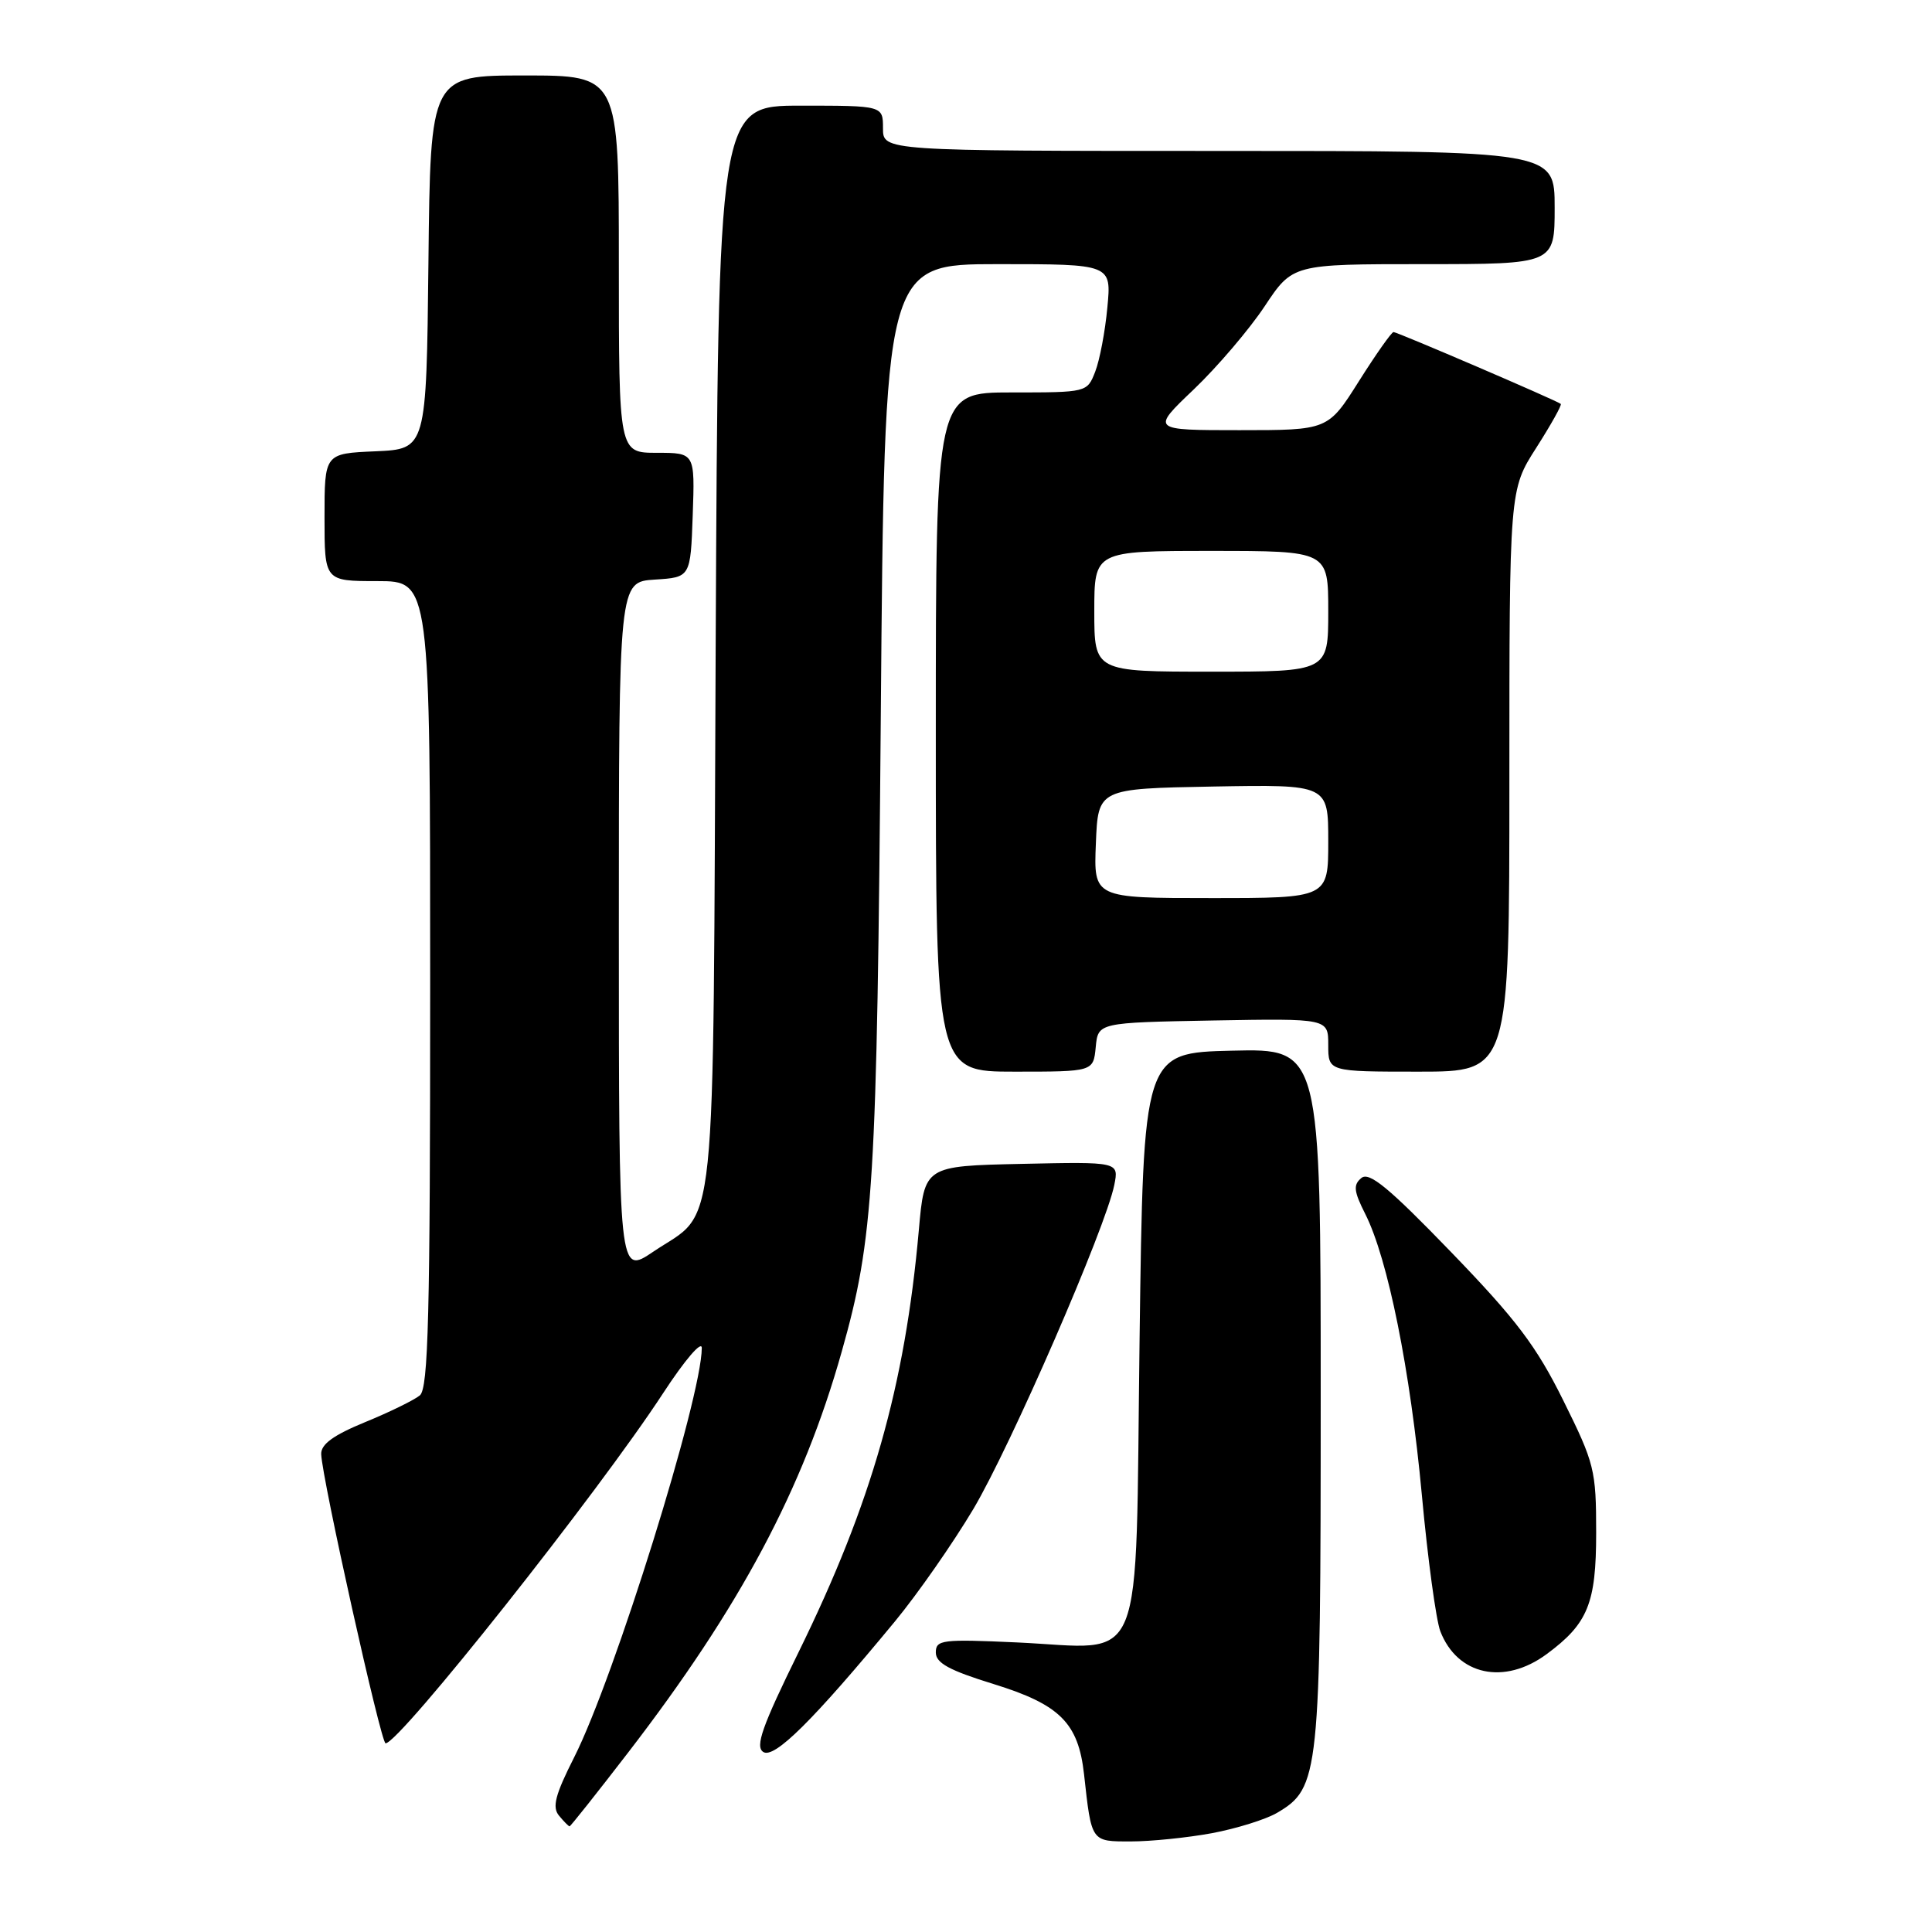 <?xml version="1.0" encoding="UTF-8" standalone="no"?>
<!DOCTYPE svg PUBLIC "-//W3C//DTD SVG 1.1//EN" "http://www.w3.org/Graphics/SVG/1.1/DTD/svg11.dtd" >
<svg xmlns="http://www.w3.org/2000/svg" xmlns:xlink="http://www.w3.org/1999/xlink" version="1.1" viewBox="0 0 256 256">
 <g >
 <path fill="currentColor"
d=" M 160.57 242.91 C 163.83 242.30 167.72 241.09 169.22 240.21 C 174.83 236.90 175.00 235.29 175.00 184.95 C 175.00 138.94 175.00 138.94 163.25 139.22 C 151.50 139.50 151.50 139.50 151.00 177.47 C 150.41 222.36 152.00 218.42 134.75 217.63 C 124.84 217.18 124.00 217.28 124.00 218.96 C 124.00 220.36 125.78 221.33 131.64 223.14 C 140.44 225.86 142.88 228.29 143.64 235.09 C 144.64 244.13 144.55 244.00 149.84 244.00 C 152.47 244.00 157.30 243.51 160.57 242.91 Z  M 83.21 232.25 C 98.08 212.94 106.39 197.35 111.53 179.11 C 115.78 164.07 116.20 157.18 116.71 94.75 C 117.20 35.00 117.20 35.00 132.24 35.00 C 147.28 35.00 147.28 35.00 146.73 40.75 C 146.44 43.91 145.71 47.74 145.12 49.25 C 144.05 52.00 144.03 52.00 134.02 52.00 C 124.00 52.00 124.00 52.00 124.00 97.00 C 124.00 142.00 124.00 142.00 134.44 142.00 C 144.87 142.00 144.87 142.00 145.19 138.75 C 145.50 135.50 145.50 135.50 160.75 135.22 C 176.00 134.95 176.00 134.95 176.00 138.47 C 176.00 142.00 176.00 142.00 188.00 142.00 C 200.00 142.00 200.00 142.00 200.00 103.45 C 200.00 64.90 200.00 64.90 203.56 59.34 C 205.51 56.28 206.98 53.66 206.81 53.52 C 206.30 53.08 185.15 44.00 184.65 44.00 C 184.39 44.00 182.33 46.92 180.07 50.50 C 175.97 57.00 175.97 57.00 164.24 57.00 C 152.51 57.00 152.51 57.00 158.19 51.59 C 161.31 48.61 165.53 43.66 167.57 40.59 C 171.28 35.00 171.28 35.00 188.64 35.00 C 206.00 35.00 206.00 35.00 206.00 27.50 C 206.00 20.00 206.00 20.00 161.50 20.00 C 117.00 20.00 117.00 20.00 117.00 17.00 C 117.00 14.00 117.00 14.00 106.08 14.00 C 95.17 14.00 95.17 14.00 94.83 85.79 C 94.46 166.60 95.13 160.07 86.54 165.87 C 82.00 168.93 82.00 168.93 82.00 123.02 C 82.00 77.11 82.00 77.11 86.75 76.80 C 91.50 76.50 91.50 76.50 91.79 68.25 C 92.08 60.00 92.08 60.00 87.04 60.00 C 82.00 60.00 82.00 60.00 82.00 35.00 C 82.00 10.00 82.00 10.00 69.52 10.00 C 57.03 10.00 57.03 10.00 56.77 34.75 C 56.50 59.50 56.50 59.50 49.75 59.80 C 43.00 60.09 43.00 60.09 43.00 68.55 C 43.00 77.00 43.00 77.00 50.00 77.00 C 57.00 77.00 57.00 77.00 57.00 130.38 C 57.00 174.43 56.76 183.95 55.63 184.90 C 54.87 185.52 51.61 187.12 48.38 188.44 C 44.17 190.17 42.52 191.37 42.56 192.68 C 42.66 195.87 50.48 230.99 51.09 231.00 C 52.92 231.01 79.27 197.78 87.87 184.60 C 90.75 180.19 93.00 177.57 92.99 178.62 C 92.97 185.22 81.41 222.30 76.09 232.83 C 73.56 237.83 73.14 239.46 74.07 240.58 C 74.71 241.36 75.35 242.00 75.47 242.00 C 75.60 242.00 79.08 237.61 83.21 232.25 Z  M 118.58 214.85 C 121.60 211.19 126.27 204.49 128.97 199.96 C 133.92 191.63 146.52 162.67 147.65 157.01 C 148.26 153.94 148.26 153.94 135.38 154.22 C 122.50 154.50 122.50 154.50 121.75 163.00 C 119.91 183.69 115.50 199.18 105.84 218.87 C 100.99 228.74 100.04 231.42 101.13 232.14 C 102.58 233.10 107.72 228.00 118.58 214.85 Z  M 204.94 219.18 C 210.41 215.14 211.50 212.46 211.50 203.10 C 211.50 194.78 211.28 193.91 207.15 185.58 C 203.58 178.37 200.93 174.86 192.27 165.90 C 184.03 157.37 181.43 155.23 180.39 156.09 C 179.29 157.00 179.38 157.84 180.90 160.85 C 183.90 166.78 186.87 181.54 188.40 198.06 C 189.18 206.55 190.29 214.69 190.85 216.15 C 193.11 221.99 199.32 223.33 204.94 219.18 Z  M 145.21 111.75 C 145.50 104.50 145.50 104.50 160.75 104.22 C 176.00 103.95 176.00 103.95 176.00 111.47 C 176.00 119.00 176.00 119.00 160.46 119.00 C 144.91 119.00 144.91 119.00 145.21 111.75 Z  M 145.00 81.00 C 145.00 73.00 145.00 73.00 160.50 73.00 C 176.00 73.00 176.00 73.00 176.00 81.00 C 176.00 89.00 176.00 89.00 160.50 89.00 C 145.00 89.00 145.00 89.00 145.00 81.00 Z "/>
</g>
</svg>